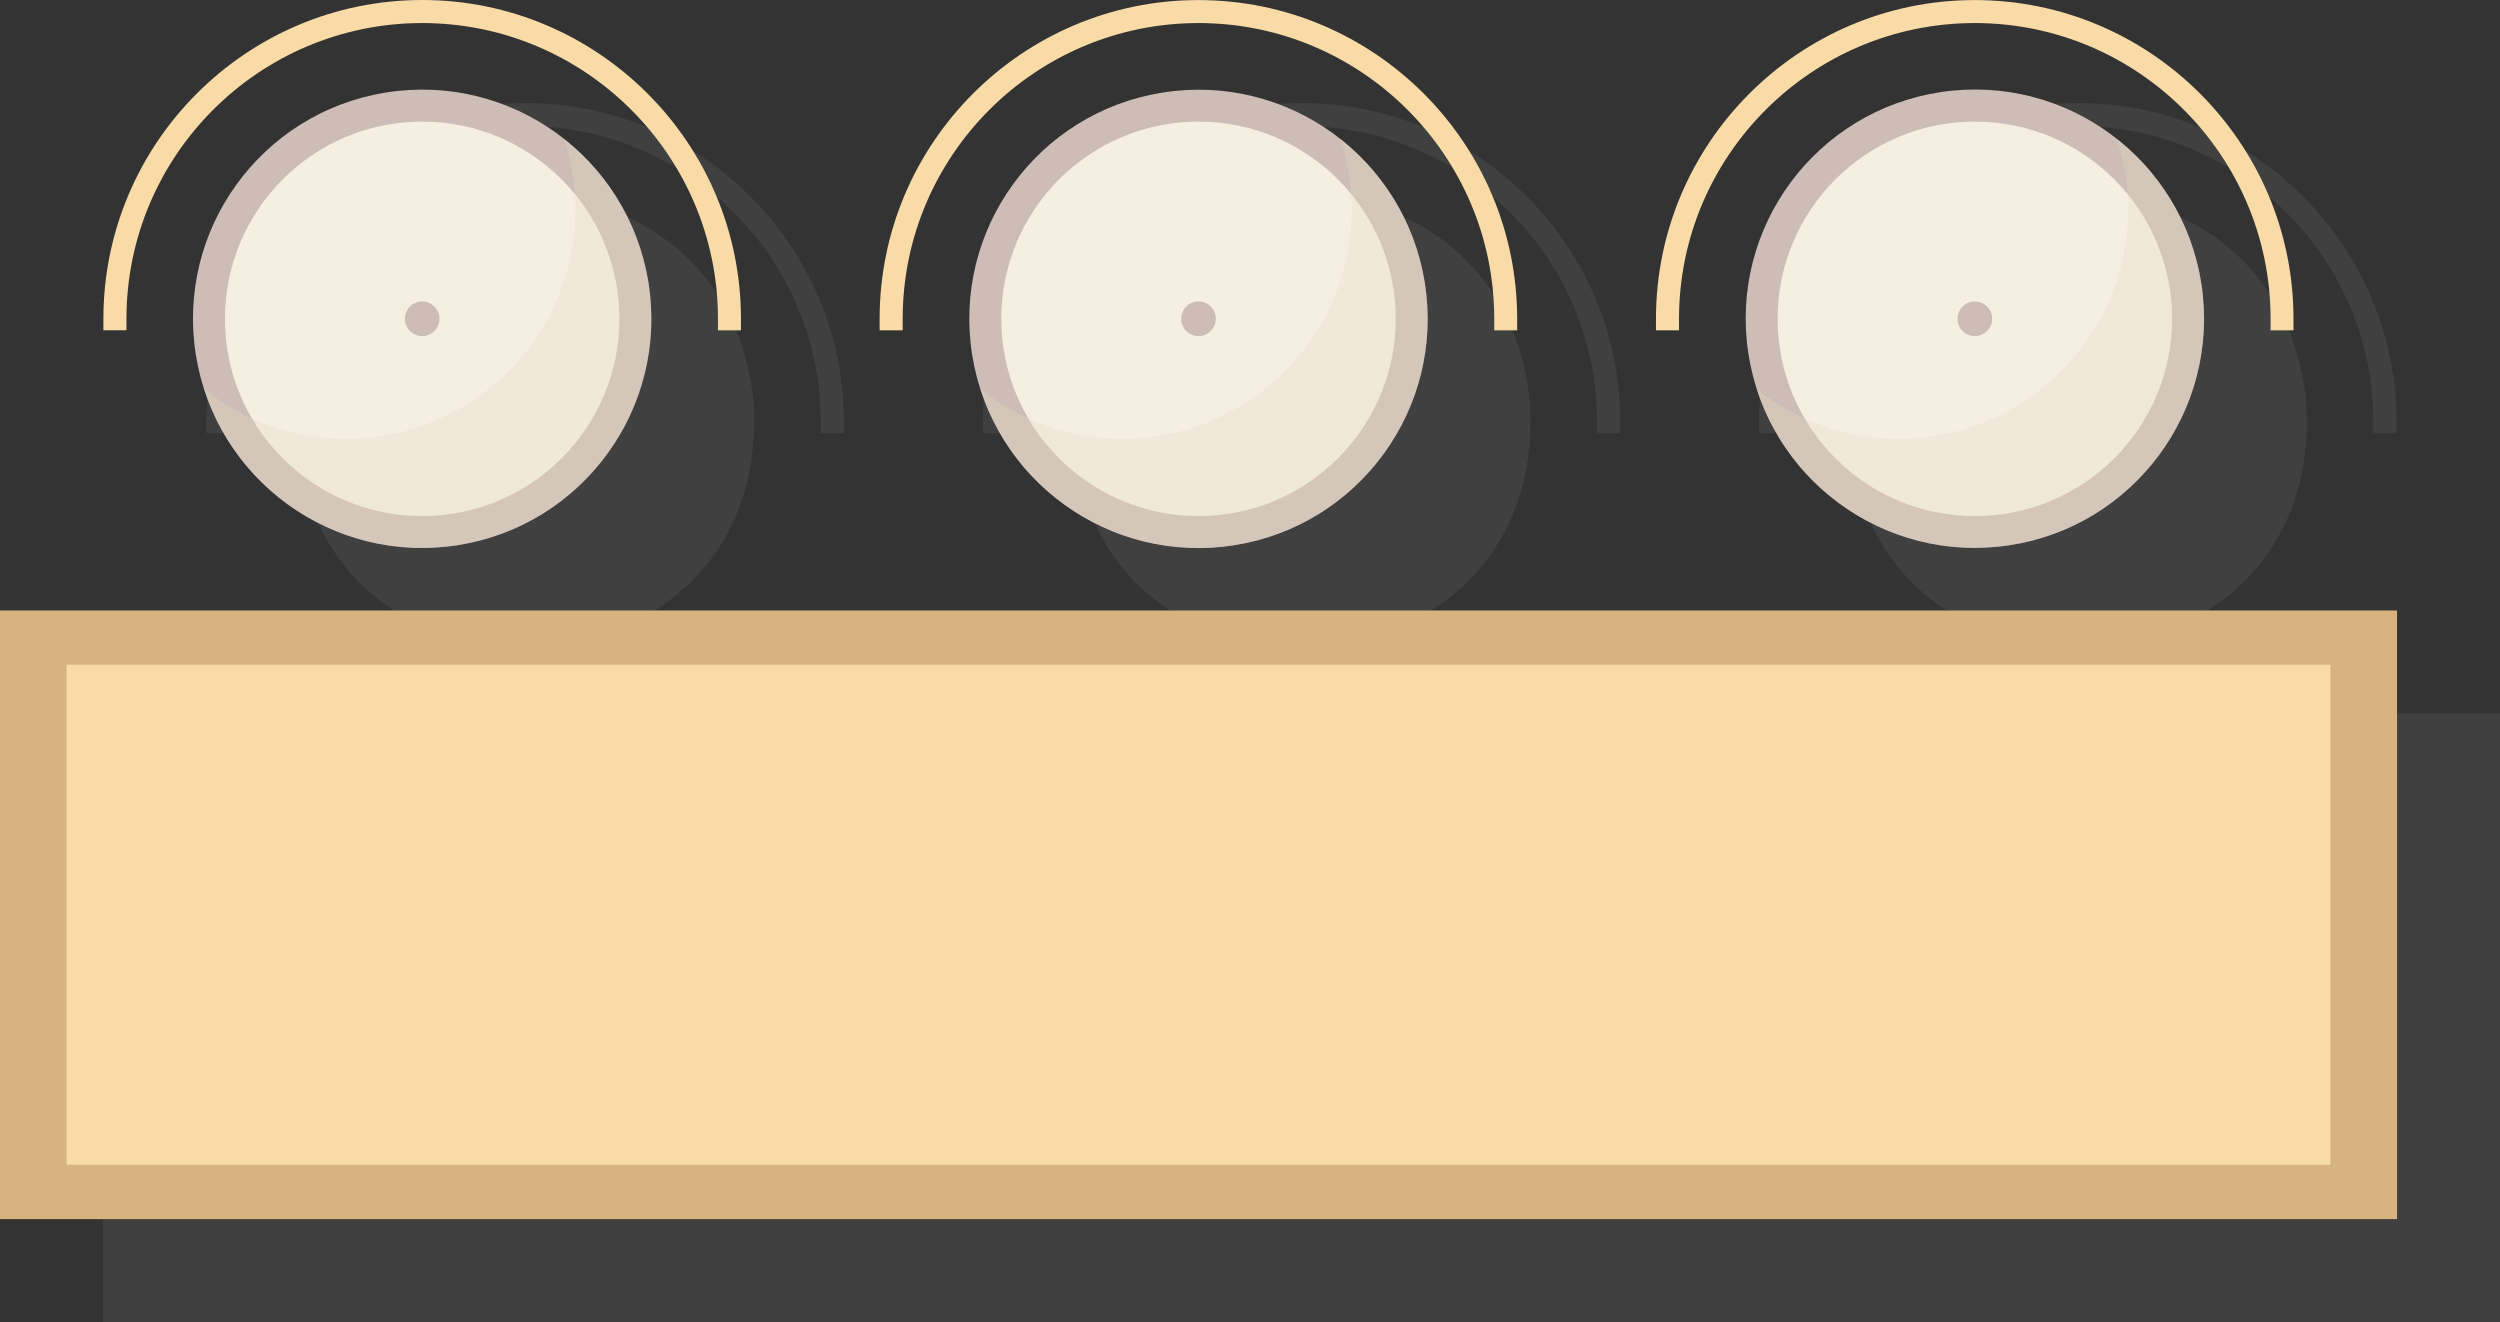 <?xml version="1.0" encoding="UTF-8"?>
<svg xmlns="http://www.w3.org/2000/svg" viewBox="0 0 391.42 206.99">
  <rect x="0" y="0" width="391.42" height="206.99" fill="#333333" stroke="none"/>
  <defs>
    <style>
      .cls-1 {
        fill: #d7b37f;
      }

      .cls-2 {
        fill: #e5d9c2;
        opacity: .32;
      }

      .cls-2, .cls-3 {
        mix-blend-mode: multiply;
      }

      .cls-4 {
        isolation: isolate;
      }

      .cls-5 {
        fill: #f5efe1;
      }

      .cls-6 {
        fill: #cdbdb6;
      }

      .cls-7 {
        fill: #f8dba7;
      }

      .cls-3 {
        fill: #7d7d7d;
        opacity: .19;
      }
    </style>
  </defs>
  <g class="cls-4">
    <g id="Layer_1" data-name="Layer 1">
      <g>
        <rect class="cls-3" x="16.12" y="111.7" width="375.3" height="95.29"/>
        <g>
          <path class="cls-3" d="m46.34,66.04c1.22,49.66,75.79,45.69,71.54-3.98-5.37-44.33-71.13-40.65-71.54,3.98Z"/>
          <path class="cls-3" d="m35.92,66.04c0-25.53,20.77-46.31,46.31-46.31,7.81,0,15.16,1.95,21.62,5.37,1.79.95,3.51,2.02,5.15,3.19.07.05.14.1.21.15,1.61,1.16,3.15,2.42,4.6,3.78.06.06.13.12.19.18.67.63,1.32,1.28,1.95,1.95.06.06.12.12.17.18,1.33,1.43,2.56,2.94,3.7,4.52.1.14.19.27.29.41.53.75,1.04,1.52,1.53,2.31.02.03.04.05.05.08.51.83.99,1.67,1.44,2.53.08.15.16.31.23.46.37.71.72,1.43,1.05,2.16.08.19.17.37.25.56.38.88.75,1.77,1.08,2.67.01.04.03.08.04.12.31.85.58,1.7.84,2.57.07.24.14.48.21.73.21.76.4,1.52.57,2.3.04.18.09.36.12.54.2.93.36,1.87.5,2.82.03.22.06.45.09.67.1.76.18,1.52.24,2.29.02.27.05.55.06.82.06.98.1,1.96.1,2.95h0v1.8h0s3.61,0,3.61,0h0v-1.8s0,0,0,0c0-1.15-.05-2.28-.13-3.41-.02-.28-.04-.57-.06-.85-.1-1.12-.21-2.24-.38-3.34,0-.01,0-.03,0-.04-.17-1.09-.38-2.17-.62-3.23-.06-.27-.12-.53-.18-.8-.26-1.07-.54-2.13-.86-3.17,0-.02-.01-.03-.02-.05-.32-1.03-.69-2.04-1.08-3.04-.09-.24-.19-.49-.29-.73-.41-1.01-.84-2.01-1.31-2.98,0-.01-.01-.03-.02-.04-.47-.97-.98-1.91-1.5-2.84-.12-.22-.25-.43-.37-.65-.55-.94-1.12-1.86-1.73-2.75,0,0,0-.01-.01-.02-.6-.89-1.24-1.75-1.9-2.6-.15-.19-.29-.37-.44-.56-.68-.85-1.38-1.68-2.11-2.49,0,0,0,0,0,0-.73-.8-1.49-1.57-2.27-2.32-.16-.16-.33-.31-.49-.47-1.59-1.49-3.28-2.88-5.05-4.15-.18-.13-.35-.25-.53-.38-1.8-1.26-3.68-2.39-5.63-3.41-.19-.1-.38-.2-.58-.3-.99-.5-2-.97-3.03-1.41,0,0,0,0,0,0h0c-5.94-2.5-12.46-3.88-19.29-3.88-27.52,0-49.91,22.39-49.91,49.91v1.8h3.61v-1.8Z"/>
          <circle class="cls-6" cx="66.1" cy="49.91" r="35.88" transform="translate(-7.07 11.1) rotate(-9.11)"/>
          <path class="cls-7" d="m116.02,51.72h-3.61v-1.8c0-25.53-20.77-46.31-46.31-46.31S19.8,24.38,19.8,49.91v1.8h-3.61v-1.8C16.19,22.39,38.58,0,66.1,0s49.91,22.39,49.91,49.91v1.8Z"/>
          <path class="cls-5" d="m66.1,80.8c-17.06,0-30.88-13.83-30.88-30.88s13.83-30.88,30.88-30.88,30.88,13.83,30.88,30.88-13.83,30.88-30.88,30.88Z"/>
          <path class="cls-6" d="m63.39,49.91c0,1.5,1.21,2.71,2.71,2.71s2.71-1.21,2.71-2.71-1.21-2.71-2.71-2.71-2.71,1.21-2.71,2.71Z"/>
          <path class="cls-2" d="m88.35,21.77c1.12,3.48,1.74,7.19,1.74,11.04,0,19.82-16.06,35.88-35.88,35.88-8.41,0-16.13-2.9-22.25-7.74,4.66,14.41,18.18,24.84,34.14,24.84,19.82,0,35.88-16.06,35.88-35.88,0-11.41-5.33-21.57-13.63-28.14Z"/>
        </g>
        <g>
          <path class="cls-3" d="m167.89,66.04c1.22,49.66,75.79,45.69,71.54-3.98-5.37-44.33-71.13-40.65-71.54,3.98Z"/>
          <path class="cls-3" d="m157.47,66.04c0-25.53,20.77-46.31,46.31-46.31,7.81,0,15.16,1.95,21.62,5.37,1.79.95,3.51,2.02,5.15,3.19.07.05.14.1.21.15,1.61,1.16,3.15,2.42,4.6,3.78.06.06.13.12.19.18.67.63,1.32,1.28,1.95,1.95.06.06.12.12.17.18,1.33,1.43,2.56,2.94,3.7,4.52.1.14.19.27.29.41.53.75,1.04,1.52,1.53,2.31.02.03.04.05.05.08.51.83.99,1.67,1.44,2.53.08.15.16.31.23.46.37.71.72,1.43,1.05,2.16.08.19.17.37.25.56.38.88.75,1.77,1.08,2.67.01.04.03.08.04.12.31.85.58,1.7.84,2.57.07.24.14.48.21.73.21.76.4,1.52.57,2.3.04.18.09.36.12.54.2.93.36,1.87.5,2.82.03.22.06.45.09.67.1.76.18,1.52.24,2.29.02.27.05.55.06.82.06.98.1,1.96.1,2.95h0v1.8h0s3.61,0,3.61,0h0v-1.8s0,0,0,0c0-1.15-.05-2.28-.13-3.41-.02-.28-.04-.57-.06-.85-.1-1.12-.21-2.24-.38-3.34,0-.01,0-.03,0-.04-.17-1.09-.38-2.17-.62-3.23-.06-.27-.12-.53-.18-.8-.26-1.07-.54-2.13-.86-3.17,0-.02-.01-.03-.02-.05-.32-1.03-.69-2.04-1.08-3.04-.09-.24-.19-.49-.29-.73-.41-1.01-.84-2.01-1.31-2.98,0-.01-.01-.03-.02-.04-.47-.97-.98-1.91-1.5-2.84-.12-.22-.25-.43-.37-.65-.55-.94-1.12-1.86-1.73-2.75,0,0,0-.01-.01-.02-.6-.89-1.24-1.75-1.9-2.6-.15-.19-.29-.37-.44-.56-.68-.85-1.38-1.68-2.11-2.49,0,0,0,0,0,0-.73-.8-1.49-1.57-2.27-2.32-.16-.16-.33-.31-.49-.47-1.59-1.49-3.28-2.88-5.05-4.15-.18-.13-.35-.25-.53-.38-1.8-1.26-3.68-2.39-5.63-3.41-.19-.1-.38-.2-.58-.3-.99-.5-2-.97-3.03-1.41,0,0,0,0,0,0h0c-5.94-2.5-12.46-3.88-19.29-3.88-27.52,0-49.91,22.39-49.91,49.91v1.8h3.61v-1.8Z"/>
          <circle class="cls-6" cx="187.65" cy="49.91" r="35.88" transform="translate(-5.54 30.36) rotate(-9.11)"/>
          <path class="cls-7" d="m237.56,51.72h-3.61v-1.8c0-25.53-20.77-46.31-46.31-46.31s-46.31,20.77-46.31,46.31v1.8h-3.61v-1.8c0-27.52,22.39-49.91,49.91-49.91s49.91,22.39,49.91,49.91v1.8Z"/>
          <path class="cls-5" d="m187.65,80.8c-17.06,0-30.88-13.83-30.88-30.88s13.83-30.88,30.88-30.88,30.88,13.83,30.88,30.88-13.83,30.88-30.88,30.88Z"/>
          <path class="cls-6" d="m184.94,49.91c0,1.5,1.21,2.71,2.71,2.71s2.71-1.21,2.71-2.71-1.21-2.71-2.71-2.71-2.71,1.21-2.71,2.71Z"/>
          <path class="cls-2" d="m209.9,21.77c1.12,3.48,1.74,7.19,1.74,11.04,0,19.82-16.06,35.88-35.88,35.88-8.41,0-16.13-2.9-22.25-7.74,4.66,14.41,18.18,24.84,34.14,24.84,19.82,0,35.88-16.06,35.88-35.88,0-11.41-5.33-21.57-13.63-28.14Z"/>
        </g>
        <g>
          <path class="cls-3" d="m289.44,66.04c1.22,49.66,75.79,45.69,71.54-3.98-5.37-44.33-71.13-40.65-71.54,3.98Z"/>
          <path class="cls-3" d="m279.01,66.04c0-25.53,20.77-46.31,46.31-46.31,7.81,0,15.16,1.95,21.62,5.37,1.79.95,3.51,2.02,5.15,3.19.07.05.14.1.21.15,1.61,1.16,3.15,2.42,4.6,3.78.06.06.13.12.19.18.67.63,1.32,1.28,1.95,1.95.06.06.12.12.17.18,1.33,1.43,2.56,2.94,3.7,4.52.1.14.19.27.29.41.53.75,1.04,1.52,1.53,2.31.02.03.04.05.05.08.51.83.99,1.67,1.44,2.53.08.15.16.31.23.46.37.71.72,1.43,1.05,2.16.08.19.17.37.25.56.38.88.75,1.77,1.08,2.67.01.04.03.08.04.12.31.85.58,1.7.84,2.57.07.24.14.48.21.73.21.76.4,1.52.57,2.3.04.18.09.36.12.54.2.93.36,1.87.5,2.82.03.22.06.45.09.67.1.76.18,1.52.24,2.29.02.27.05.55.06.82.06.98.1,1.96.1,2.95h0v1.8h0s3.61,0,3.61,0h0v-1.8s0,0,0,0c0-1.15-.05-2.28-.13-3.41-.02-.28-.04-.57-.06-.85-.1-1.12-.21-2.24-.38-3.34,0-.01,0-.03,0-.04-.17-1.09-.38-2.17-.62-3.23-.06-.27-.12-.53-.18-.8-.26-1.07-.54-2.13-.86-3.17,0-.02-.01-.03-.02-.05-.32-1.03-.69-2.04-1.08-3.04-.09-.24-.19-.49-.29-.73-.41-1.01-.84-2.01-1.31-2.98,0-.01-.01-.03-.02-.04-.47-.97-.98-1.91-1.5-2.84-.12-.22-.25-.43-.37-.65-.55-.94-1.12-1.86-1.73-2.75,0,0,0-.01-.01-.02-.6-.89-1.24-1.75-1.9-2.6-.15-.19-.29-.37-.44-.56-.68-.85-1.38-1.68-2.11-2.49,0,0,0,0,0,0-.73-.8-1.49-1.57-2.27-2.32-.16-.16-.33-.31-.49-.47-1.59-1.49-3.28-2.88-5.05-4.15-.18-.13-.35-.25-.53-.38-1.8-1.26-3.68-2.39-5.63-3.41-.19-.1-.38-.2-.58-.3-.99-.5-2-.97-3.03-1.41,0,0,0,0,0,0h0c-5.94-2.5-12.46-3.88-19.29-3.88-27.52,0-49.91,22.39-49.91,49.91v1.8h3.61v-1.8Z"/>
          <circle class="cls-6" cx="309.2" cy="49.91" r="35.88" transform="translate(-3.98 46.46) rotate(-8.54)"/>
          <path class="cls-7" d="m359.11,51.72h-3.61v-1.8c0-25.53-20.77-46.31-46.31-46.31s-46.31,20.77-46.31,46.31v1.8h-3.61v-1.8c0-27.52,22.39-49.91,49.91-49.91s49.91,22.39,49.91,49.91v1.8Z"/>
          <path class="cls-5" d="m309.2,80.8c-17.06,0-30.88-13.83-30.88-30.88s13.83-30.88,30.88-30.88,30.88,13.83,30.88,30.88-13.83,30.88-30.88,30.88Z"/>
          <path class="cls-6" d="m306.49,49.91c0,1.5,1.21,2.71,2.71,2.71s2.71-1.21,2.71-2.71-1.21-2.71-2.71-2.71-2.71,1.21-2.71,2.71Z"/>
          <path class="cls-2" d="m331.44,21.77c1.12,3.48,1.74,7.19,1.74,11.04,0,19.82-16.06,35.88-35.88,35.88-8.41,0-16.13-2.9-22.25-7.74,4.66,14.41,18.18,24.84,34.14,24.84,19.82,0,35.88-16.06,35.88-35.88,0-11.41-5.33-21.57-13.63-28.14Z"/>
        </g>
        <g>
          <rect class="cls-1" y="95.58" width="375.3" height="95.29"/>
          <rect class="cls-7" x="10.42" y="104.08" width="354.45" height="78.29"/>
        </g>
      </g>
    </g>
  </g>
</svg>